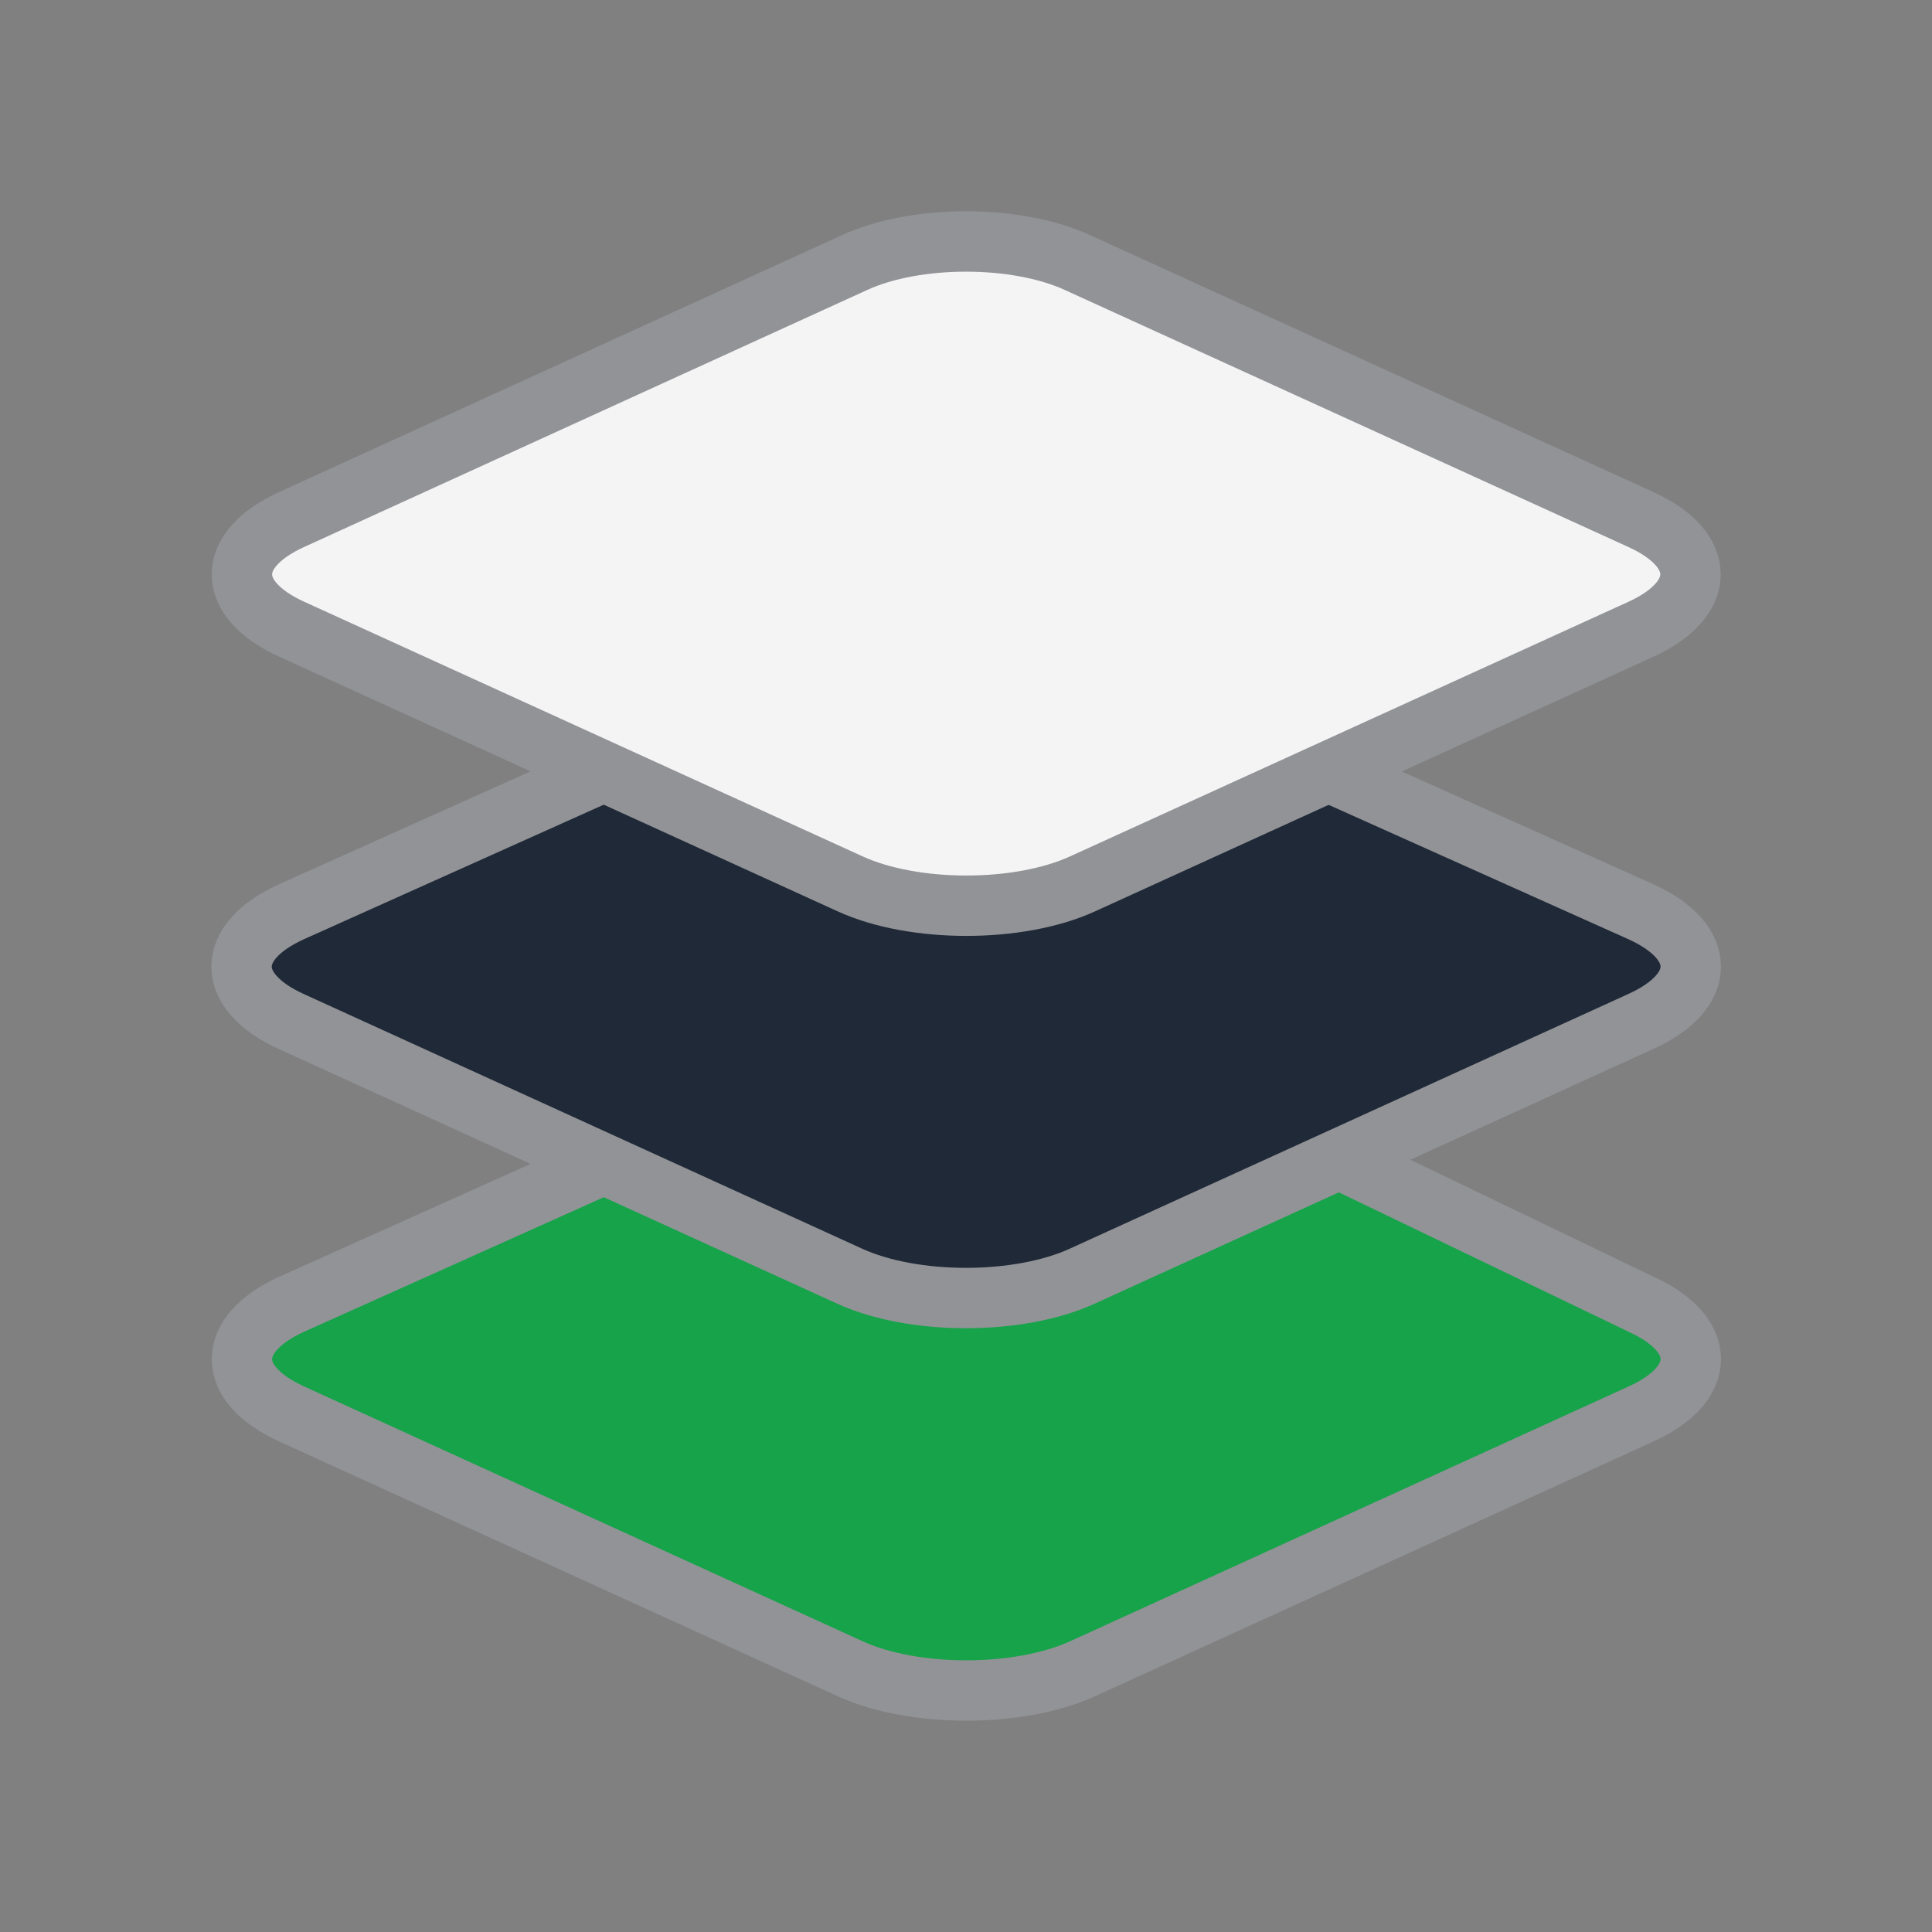 <svg width="16" height="16" viewBox="0 0 16 16" fill="none" xmlns="http://www.w3.org/2000/svg">
<rect x="0" y="0" width="16" height="16" fill="#808080" stroke="none"/>
<path d="M5 9.641L2.416 10.801C1.866 11.051 1.866 11.46 2.416 11.71L7.041 13.82C7.568 14.06 8.437 14.06 8.965 13.82L13.59 11.71C14.14 11.46 14.14 11.051 13.59 10.801L11.092 9.599" fill="#16A34A"/>
<path d="M5 9.641L2.416 10.801C1.866 11.051 1.866 11.46 2.416 11.71L7.041 13.82C7.568 14.06 8.437 14.06 8.965 13.82L13.59 11.71C14.14 11.46 14.14 11.051 13.59 10.801L11.092 9.599" stroke="#929397" stroke-width="0.5" stroke-linecap="round" stroke-linejoin="round"/>
<path d="M5 6.39L2.413 7.551C1.863 7.801 1.863 8.21 2.413 8.46L7.037 10.569C7.565 10.81 8.434 10.81 8.962 10.569L13.587 8.46C14.14 8.21 14.14 7.801 13.59 7.551L11 6.39" fill="#1F2937"/>
<path d="M5 6.39L2.413 7.551C1.863 7.801 1.863 8.21 2.413 8.46L7.037 10.569C7.565 10.81 8.434 10.81 8.962 10.569L13.587 8.46C14.14 8.21 14.14 7.801 13.59 7.551L11 6.39" stroke="#929397" stroke-width="0.5" stroke-linecap="round" stroke-linejoin="round"/>
<path d="M13.588 4.302L8.92 2.173C8.414 1.942 7.586 1.942 7.08 2.173L2.416 4.302C1.866 4.552 1.866 4.961 2.416 5.211L7.041 7.32C7.568 7.561 8.437 7.561 8.965 7.32L13.59 5.211C14.137 4.961 14.137 4.551 13.588 4.302Z" fill="#F4F4F5" stroke="#929397" stroke-width="0.5" stroke-linecap="round" stroke-linejoin="round"/>
</svg>
